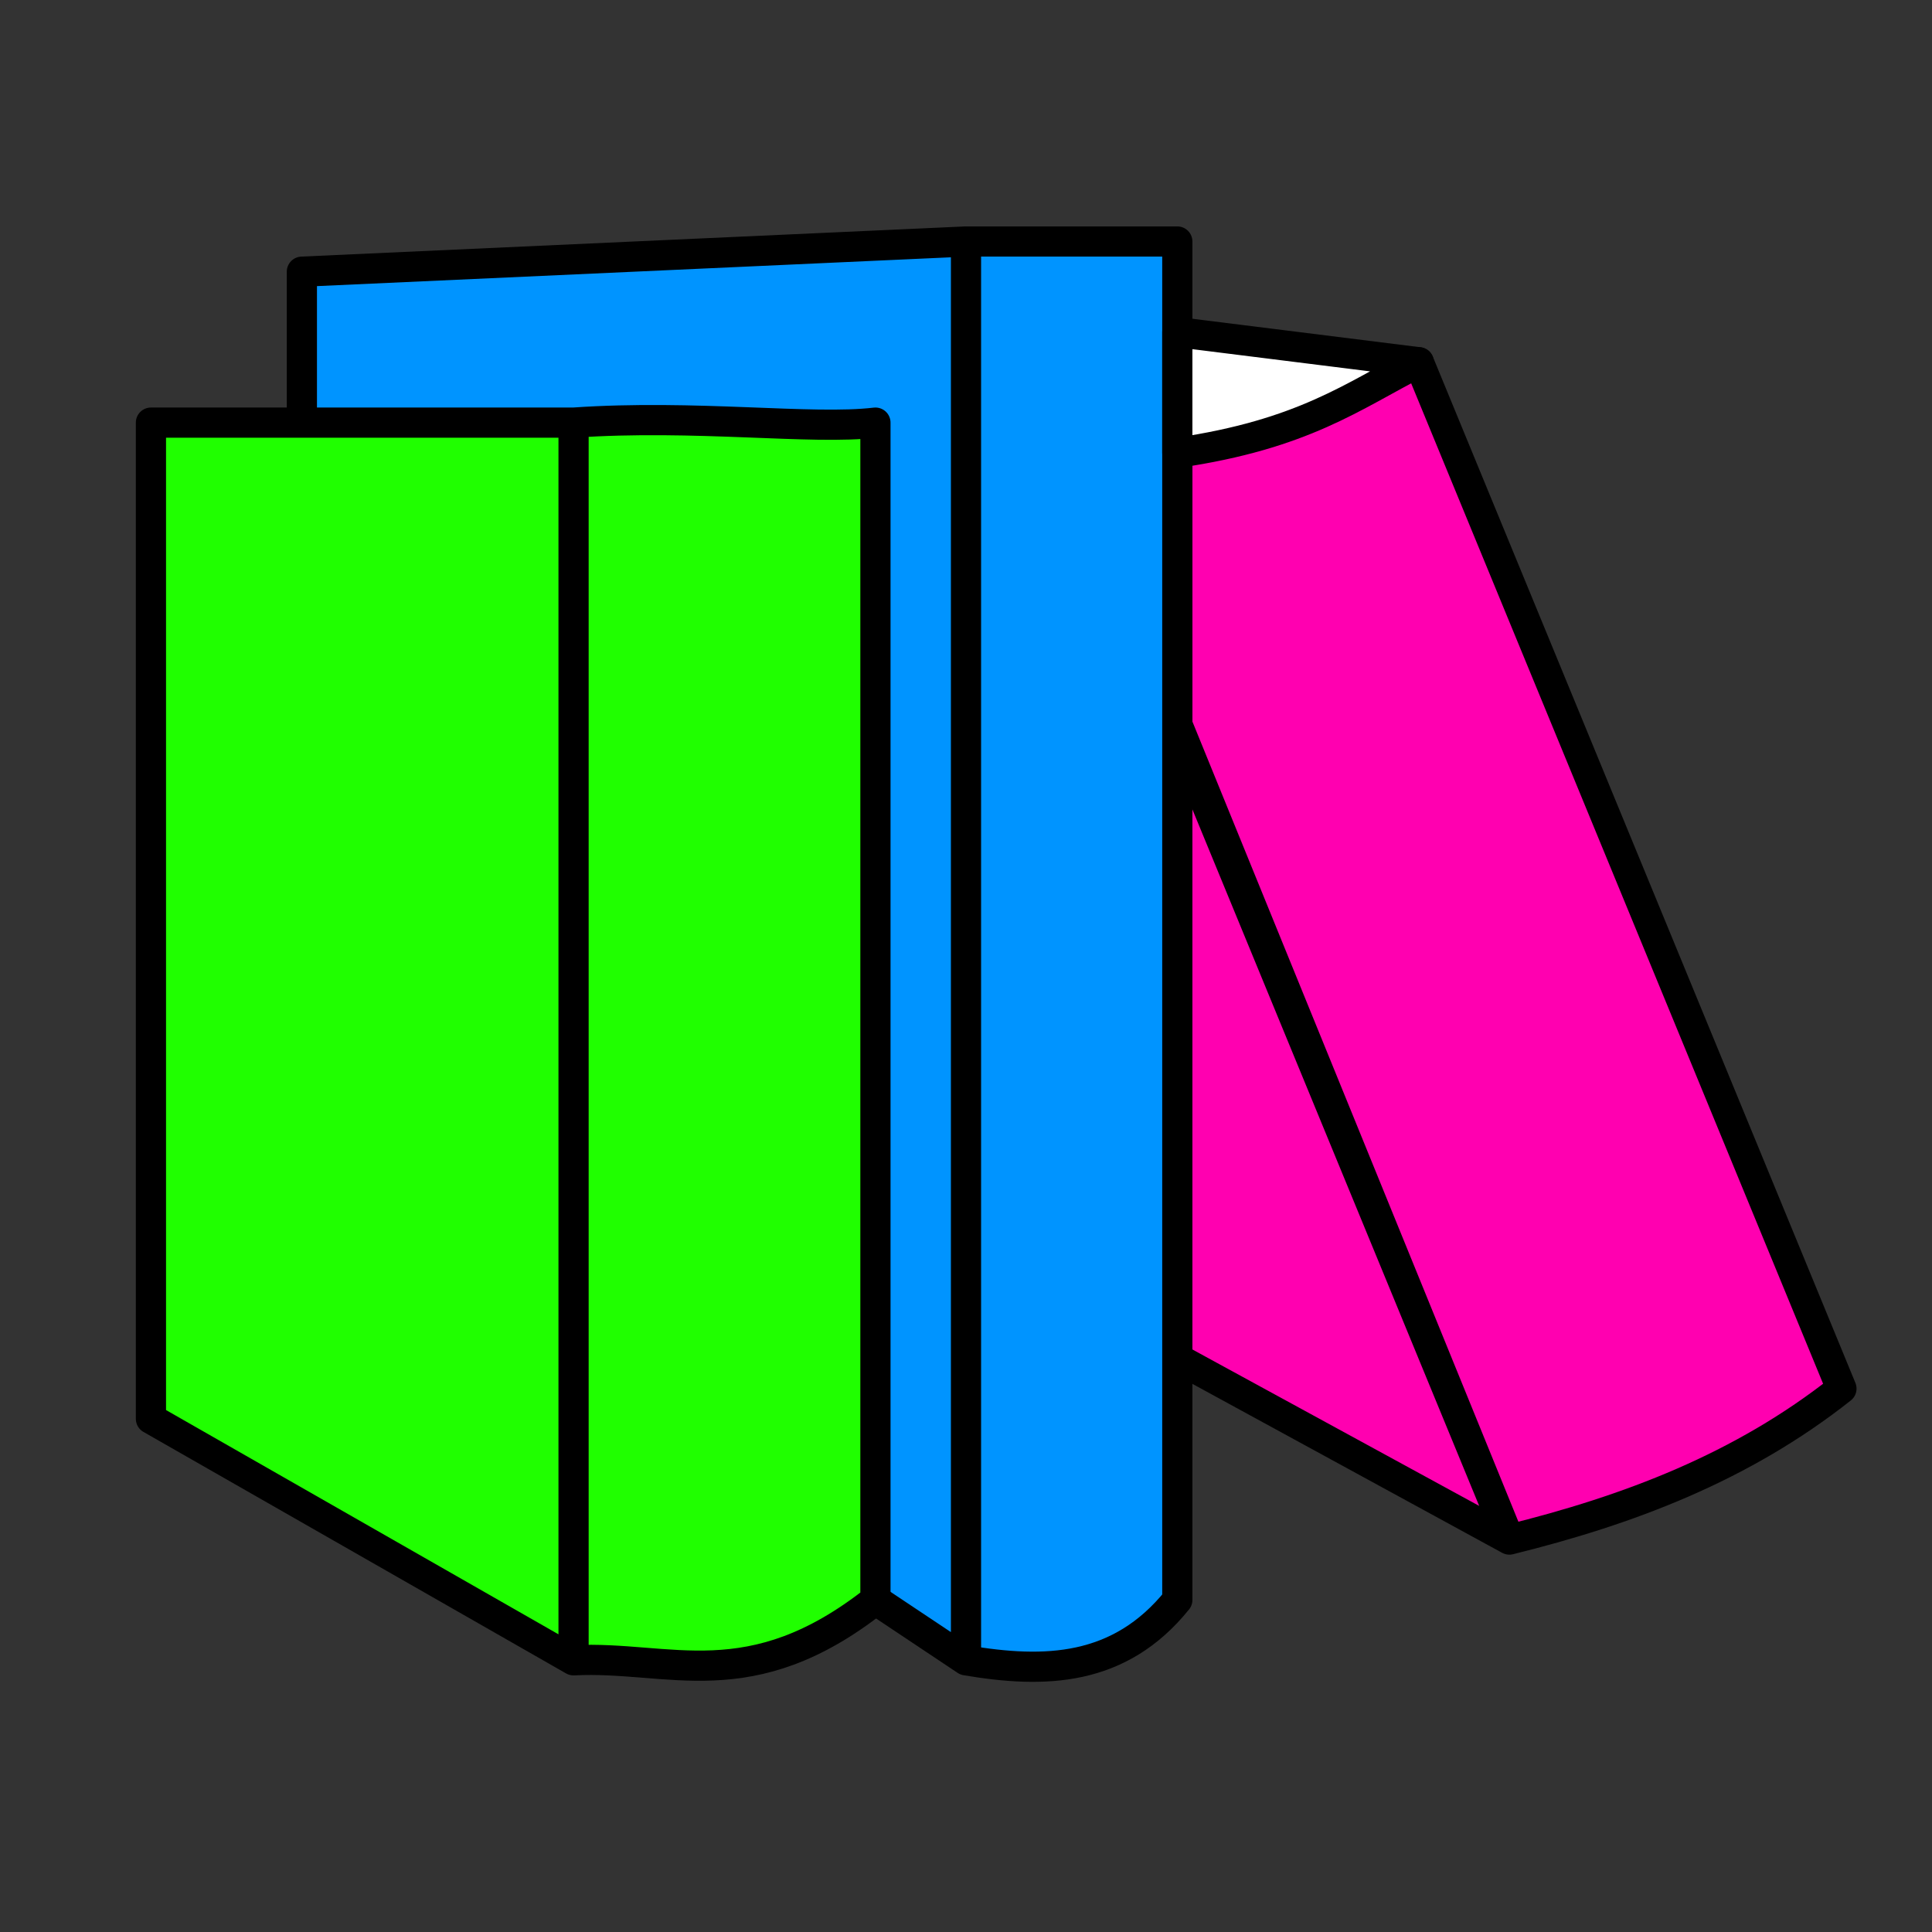 <?xml version="1.0" encoding="UTF-8" standalone="no"?>
<!-- Created with Inkscape (http://www.inkscape.org/) -->

<svg
   width="64"
   height="64"
   viewBox="0 0 64 64"
   version="1.1"
   id="svg846"
   sodipodi:docname="icons_SRC.svg"
   inkscape:version="1.1.2 (0a00cf5339, 2022-02-04)"
   xmlns:inkscape="http://www.inkscape.org/namespaces/inkscape"
   xmlns:sodipodi="http://sodipodi.sourceforge.net/DTD/sodipodi-0.dtd"
   xmlns="http://www.w3.org/2000/svg"
   xmlns:svg="http://www.w3.org/2000/svg">
  <rect x="0" y="0" width="64" height="64" fill="#333333" stroke="none"/>
  <sodipodi:namedview
     id="namedview848"
     pagecolor="#ffffff"
     bordercolor="#666666"
     borderopacity="1.0"
     inkscape:pageshadow="2"
     inkscape:pageopacity="0.0"
     inkscape:pagecheckerboard="0"
     inkscape:document-units="mm"
     showgrid="true"
     units="px"
     showguides="false"
     inkscape:lockguides="true"
     inkscape:zoom="11.146352"
     inkscape:cx="26.914634"
     inkscape:cy="35.07874"
     inkscape:window-width="1842"
     inkscape:window-height="1011"
     inkscape:window-x="0"
     inkscape:window-y="0"
     inkscape:window-maximized="1"
     inkscape:current-layer="layer5">
    <inkscape:grid
       type="xygrid"
       id="grid1055" />
    <inkscape:grid
       type="xygrid"
       id="grid2084" />
  </sodipodi:namedview>
  <defs
     id="defs843" />
  <g
     inkscape:groupmode="layer"
     id="SRC_development_draft02"
     inkscape:label="SRC_development_draft02"
     style="display:none"
     sodipodi:insensitive="true">
    <path
       style="fill:none;stroke:#000000;stroke-width:1.89;stroke-linecap:butt;stroke-linejoin:miter;stroke-miterlimit:4;stroke-dasharray:none;stroke-opacity:1"
       d="M 30,25 V 45 L 10,55 V 15"
       id="path3095"
       sodipodi:nodetypes="cccc" />
    <path
       style="fill:#ff0000;fill-opacity:1;fill-rule:evenodd;stroke:#000000;stroke-width:1.89;stroke-linecap:round;stroke-miterlimit:4;stroke-dasharray:none;paint-order:markers stroke fill"
       id="path3097"
       sodipodi:type="arc"
       sodipodi:cx="10.186913"
       sodipodi:cy="55.025349"
       sodipodi:rx="5.0276976"
       sodipodi:ry="4.9780927"
       sodipodi:start="1.6079815"
       sodipodi:end="1.5707963"
       sodipodi:open="true"
       sodipodi:arc-type="arc"
       d="m 10,60 a 5.028,4.978 0 0 1 -4.839,-5.113 5.028,4.978 0 0 1 5.119,-4.838 5.028,4.978 0 0 1 4.934,5.024 5.028,4.978 0 0 1 -5.027,4.932" />
    <path
       style="fill:#ff0000;fill-opacity:1;fill-rule:evenodd;stroke:#000000;stroke-width:1.89;stroke-linecap:round;stroke-miterlimit:4;stroke-dasharray:none;paint-order:markers stroke fill"
       id="path3099"
       sodipodi:type="arc"
       sodipodi:cx="10"
       sodipodi:cy="35.021908"
       sodipodi:rx="5.0276976"
       sodipodi:ry="4.9780927"
       sodipodi:start="1.6079815"
       sodipodi:end="1.5707963"
       sodipodi:open="true"
       sodipodi:arc-type="arc"
       d="M 9.813,39.997 A 5.028,4.978 0 0 1 4.974,34.883 5.028,4.978 0 0 1 10.093,30.045 5.028,4.978 0 0 1 15.027,35.068 5.028,4.978 0 0 1 10,40" />
    <path
       style="fill:#ff0000;fill-opacity:1;fill-rule:evenodd;stroke:#000000;stroke-width:1.89;stroke-linecap:round;stroke-miterlimit:4;stroke-dasharray:none;paint-order:markers stroke fill"
       id="path3101"
       sodipodi:type="arc"
       sodipodi:cx="10"
       sodipodi:cy="15.021908"
       sodipodi:rx="5.0276976"
       sodipodi:ry="4.9780927"
       sodipodi:start="1.6079815"
       sodipodi:end="1.5707963"
       sodipodi:open="true"
       sodipodi:arc-type="arc"
       d="M 9.813,19.997 A 5.028,4.978 0 0 1 4.974,14.883 5.028,4.978 0 0 1 10.093,10.045 5.028,4.978 0 0 1 15.027,15.068 5.028,4.978 0 0 1 10,20" />
    <path
       style="fill:#ff0000;fill-opacity:1;fill-rule:evenodd;stroke:#000000;stroke-width:1.89;stroke-linecap:round;stroke-miterlimit:4;stroke-dasharray:none;paint-order:markers stroke fill"
       id="path3103"
       sodipodi:type="arc"
       sodipodi:cx="30"
       sodipodi:cy="45.021908"
       sodipodi:rx="5.0276976"
       sodipodi:ry="4.9780927"
       sodipodi:start="1.6079815"
       sodipodi:end="1.5707963"
       sodipodi:open="true"
       sodipodi:arc-type="arc"
       d="M 29.813,49.997 A 5.028,4.978 0 0 1 24.974,44.883 5.028,4.978 0 0 1 30.093,40.045 5.028,4.978 0 0 1 35.027,45.068 5.028,4.978 0 0 1 30,50" />
    <path
       style="fill:#ff0000;fill-opacity:1;fill-rule:evenodd;stroke:#000000;stroke-width:1.89;stroke-linecap:round;stroke-miterlimit:4;stroke-dasharray:none;paint-order:markers stroke fill"
       id="path3105"
       sodipodi:type="arc"
       sodipodi:cx="30"
       sodipodi:cy="25.025349"
       sodipodi:rx="5.0276976"
       sodipodi:ry="4.9780927"
       sodipodi:start="1.6079815"
       sodipodi:end="1.5707963"
       sodipodi:open="true"
       sodipodi:arc-type="arc"
       d="m 29.813,30 a 5.028,4.978 0 0 1 -4.839,-5.113 5.028,4.978 0 0 1 5.119,-4.838 5.028,4.978 0 0 1 4.934,5.024 A 5.028,4.978 0 0 1 30,30.003" />
    <path
       style="fill:none;stroke:#000000;stroke-width:1px;stroke-linecap:butt;stroke-linejoin:round;stroke-opacity:1"
       d="m 42,22 h -2 v 6 h 2 m 0,4 h -2 v 6 h 2 m 0,4 h -2 v 6 h 2 m 0,4 h -2 v 6 h 2 m 0,-40 h -2 v -6 h 2 m 11,0 h 2 v 6 h -2 m 0,4 h 2 v 6 h -2 m 0,4 h 2 v 6 h -2 m 0,4 h 2 v 6 h -2 m 0,4 h 2 v 6 h -2"
       id="path4638" />
    <path
       style="fill:none;stroke:#000000;stroke-width:0.756;stroke-linecap:round;stroke-linejoin:round;stroke-miterlimit:4;stroke-dasharray:none;stroke-opacity:1"
       d="m 43,14 v 2 h 1 m 1,-2 h 2 v 1 m 1,1 h 2 m 0,-2 h 2 v 2 m -9,8 h 2 v 2 m 2,-2 h 3 v 1 m -2,1 h 1 m 3,-2 v 2 m -6,0 h 1 m -4,8 v 2 m 3,-2 h -1 v 2 m 2,0 h 1 m 0,-2 h 1 v 1 m 2,-1 v 2 h 1 m -8,8 h -1 v 2 m 2,0 h 1 m 0,-2 h 1 m 1,1 h 1 v -1 m 1,2 h 2 v -2 m -7,10 h -2 v 2 m 2,0 h 2 v -2 m 2,0 v 2 m 3,-2 h -1 v 2"
       id="path5071"
       sodipodi:nodetypes="ccccccccccc" />
  </g>
  <g
     inkscape:groupmode="layer"
     id="SRC_development_draft01"
     inkscape:label="SRC_development_draft01"
     style="display:none"
     sodipodi:insensitive="true">
    <path
       style="fill:none;stroke:#000000;stroke-width:1.89;stroke-linecap:butt;stroke-linejoin:miter;stroke-miterlimit:4;stroke-dasharray:none;stroke-opacity:1"
       d="M 30,10 V 40 L 10,55 V 15"
       id="path2509"
       sodipodi:nodetypes="cccc" />
    <path
       style="fill:#ff0000;fill-opacity:1;fill-rule:evenodd;stroke:#000000;stroke-width:1.89;stroke-linecap:round;stroke-miterlimit:4;stroke-dasharray:none;paint-order:markers stroke fill"
       id="path2246"
       sodipodi:type="arc"
       sodipodi:cx="10.186913"
       sodipodi:cy="55.025349"
       sodipodi:rx="5.0276976"
       sodipodi:ry="4.9780927"
       sodipodi:start="1.6079815"
       sodipodi:end="1.5707963"
       sodipodi:open="true"
       sodipodi:arc-type="arc"
       d="m 10,60 a 5.028,4.978 0 0 1 -4.839,-5.113 5.028,4.978 0 0 1 5.119,-4.838 5.028,4.978 0 0 1 4.934,5.024 5.028,4.978 0 0 1 -5.027,4.932" />
    <path
       style="fill:#ff0000;fill-opacity:1;fill-rule:evenodd;stroke:#000000;stroke-width:1.89;stroke-linecap:round;stroke-miterlimit:4;stroke-dasharray:none;paint-order:markers stroke fill"
       id="path2248"
       sodipodi:type="arc"
       sodipodi:cx="10"
       sodipodi:cy="35.021908"
       sodipodi:rx="5.0276976"
       sodipodi:ry="4.9780927"
       sodipodi:start="1.6079815"
       sodipodi:end="1.5707963"
       sodipodi:open="true"
       sodipodi:arc-type="arc"
       d="M 9.813,39.997 A 5.028,4.978 0 0 1 4.974,34.883 5.028,4.978 0 0 1 10.093,30.045 5.028,4.978 0 0 1 15.027,35.068 5.028,4.978 0 0 1 10,40" />
    <path
       style="fill:#ff0000;fill-opacity:1;fill-rule:evenodd;stroke:#000000;stroke-width:1.89;stroke-linecap:round;stroke-miterlimit:4;stroke-dasharray:none;paint-order:markers stroke fill"
       id="path2250"
       sodipodi:type="arc"
       sodipodi:cx="10"
       sodipodi:cy="15.021908"
       sodipodi:rx="5.0276976"
       sodipodi:ry="4.9780927"
       sodipodi:start="1.6079815"
       sodipodi:end="1.5707963"
       sodipodi:open="true"
       sodipodi:arc-type="arc"
       d="M 9.813,19.997 A 5.028,4.978 0 0 1 4.974,14.883 5.028,4.978 0 0 1 10.093,10.045 5.028,4.978 0 0 1 15.027,15.068 5.028,4.978 0 0 1 10,20" />
    <path
       style="fill:#ff0000;fill-opacity:1;fill-rule:evenodd;stroke:#000000;stroke-width:1.89;stroke-linecap:round;stroke-miterlimit:4;stroke-dasharray:none;paint-order:markers stroke fill"
       id="path2390"
       sodipodi:type="arc"
       sodipodi:cx="30"
       sodipodi:cy="40.025349"
       sodipodi:rx="5.0276976"
       sodipodi:ry="4.9780927"
       sodipodi:start="1.6079815"
       sodipodi:end="1.5707963"
       sodipodi:open="true"
       sodipodi:arc-type="arc"
       d="m 29.813,45 a 5.028,4.978 0 0 1 -4.839,-5.113 5.028,4.978 0 0 1 5.119,-4.838 5.028,4.978 0 0 1 4.934,5.024 A 5.028,4.978 0 0 1 30,45.003" />
    <path
       style="fill:#ff0000;fill-opacity:1;fill-rule:evenodd;stroke:#000000;stroke-width:1.89;stroke-linecap:round;stroke-miterlimit:4;stroke-dasharray:none;paint-order:markers stroke fill"
       id="path2392"
       sodipodi:type="arc"
       sodipodi:cx="30"
       sodipodi:cy="25.025349"
       sodipodi:rx="5.0276976"
       sodipodi:ry="4.9780927"
       sodipodi:start="1.6079815"
       sodipodi:end="1.5707963"
       sodipodi:open="true"
       sodipodi:arc-type="arc"
       d="m 29.813,30 a 5.028,4.978 0 0 1 -4.839,-5.113 5.028,4.978 0 0 1 5.119,-4.838 5.028,4.978 0 0 1 4.934,5.024 A 5.028,4.978 0 0 1 30,30.003" />
    <path
       style="fill:#ff0000;fill-opacity:1;fill-rule:evenodd;stroke:#000000;stroke-width:1.89;stroke-linecap:round;stroke-miterlimit:4;stroke-dasharray:none;paint-order:markers stroke fill"
       id="path2394"
       sodipodi:type="arc"
       sodipodi:cx="30"
       sodipodi:cy="10.025349"
       sodipodi:rx="5.0276976"
       sodipodi:ry="4.9780927"
       sodipodi:start="1.6079815"
       sodipodi:end="1.5707963"
       sodipodi:open="true"
       sodipodi:arc-type="arc"
       d="M 29.813,15 A 5.028,4.978 0 0 1 24.974,9.887 5.028,4.978 0 0 1 30.093,5.048 5.028,4.978 0 0 1 35.027,10.072 5.028,4.978 0 0 1 30,15.003" />
  </g>
  <g
     inkscape:groupmode="layer"
     id="SRC_tags_draft01"
     inkscape:label="SRC_tags_draft01"
     style="display:none"
     sodipodi:insensitive="true">
    <path
       id="rect13536"
       style="fill:#ff0000;fill-rule:evenodd;stroke:#000000;stroke-width:1.333;stroke-linecap:round;paint-order:markers stroke fill"
       d="m 2,7.424 h 45.452 c 9.047,0 14.548,11.162 14.548,11.162 0,0 -5.718,10.803 -14.548,10.803 H 2 Z"
       sodipodi:nodetypes="cccccc" />
  </g>
  <g
     inkscape:label="quote_draft01"
     inkscape:groupmode="layer"
     id="icon-quote"
     style="display:none"
     sodipodi:insensitive="true">
    <path
       id="path11184"
       style="fill:#ff0000;fill-opacity:1;stroke:#000000;stroke-width:1.333;stroke-linecap:round;stroke-miterlimit:4;stroke-dasharray:none;stroke-opacity:1"
       d="m 43.697,42.599 c 0,0 -1.34,0.656 -4.172,1.105 M 26.231,45.687 c 0,0 -0.543,-2.105 -0.558,-2.79 m 0.558,2.79 c 7.978,16.983 33.395,14.163 33.395,14.163 0,0 -11.412,-5.323 -15.928,-17.25 M 26.231,45.687 C 11.728,45.074 1.188,34.671 2.083,24.5 2.979,14.33 14.804,5 29.567,2.659 44.329,0.318 57.784,5.617 61.176,15.107 c 3.392,9.49 -3.702,22.395 -17.479,27.492" />
  </g>
  <g
     inkscape:groupmode="layer"
     id="icon-tags"
     inkscape:label="tags_draft01"
     style="display:none"
     sodipodi:insensitive="true">
    <path
       id="path15087"
       style="fill:#ff0000;fill-rule:evenodd;stroke:#000000;stroke-width:1.598;stroke-linecap:round;paint-order:markers stroke fill"
       d="M 15.584,5.758 48.193,20.641 c 7.933,3.621 15.896,18.046 13.102,24.254 -2.794,6.209 -18.942,9.043 -26.685,5.51 L 2,35.522 Z"
       sodipodi:nodetypes="cczccc" />
  </g>
  <g
     inkscape:groupmode="layer"
     id="icon-development02"
     inkscape:label="development_draft02"
     style="display:none"
     sodipodi:insensitive="true">
    <path
       style="fill:none;stroke:#000000;stroke-width:1.89;stroke-linecap:butt;stroke-linejoin:miter;stroke-miterlimit:4;stroke-dasharray:none;stroke-opacity:1"
       d="M 31,23 32.929,42.907 13.987,54.789 10.129,14.976"
       id="path6507"
       sodipodi:nodetypes="cccc" />
    <path
       id="path6517"
       style="fill:#ff0000;fill-rule:evenodd;stroke:#000000;stroke-width:1.89;stroke-linecap:round;paint-order:markers stroke fill"
       transform="rotate(-5.536)"
       d="m 28.45,30.883 a 5.028,4.978 0 0 1 -4.839,-5.113 5.028,4.978 0 0 1 5.119,-4.838 5.028,4.978 0 0 1 4.934,5.024 5.028,4.978 0 0 1 -5.027,4.932 m -0.187,19.993 a 5.028,4.978 0 0 1 -4.839,-5.113 5.028,4.978 0 0 1 5.119,-4.838 5.028,4.978 0 0 1 4.934,5.024 5.028,4.978 0 0 1 -5.027,4.932 M 8.45,20.88 A 5.028,4.978 0 0 1 3.611,15.766 5.028,4.978 0 0 1 8.73,10.928 5.028,4.978 0 0 1 13.664,15.951 5.028,4.978 0 0 1 8.637,20.883 M 8.45,40.88 a 5.028,4.978 0 0 1 -4.839,-5.113 5.028,4.978 0 0 1 5.119,-4.838 5.028,4.978 0 0 1 4.934,5.024 5.028,4.978 0 0 1 -5.027,4.932 m -2e-7,20 a 5.028,4.978 0 0 1 -4.839,-5.113 5.028,4.978 0 0 1 5.119,-4.838 5.028,4.978 0 0 1 4.934,5.024 5.028,4.978 0 0 1 -5.027,4.932" />
    <path
       id="path6521"
       style="fill:none;stroke:#000000;stroke-width:0.756;stroke-linecap:round;stroke-linejoin:round;stroke-miterlimit:4;stroke-dasharray:none;stroke-opacity:1"
       d="m 42.878,10.797 0.193,1.991 0.995,-0.096 m 0.802,-2.087 1.991,-0.193 0.096,0.995 m 1.092,0.899 1.991,-0.193 m -0.193,-1.991 1.991,-0.193 0.193,1.991 m -8.186,8.831 1.991,-0.193 0.193,1.991 m 1.798,-2.184 2.986,-0.289 0.096,0.995 m -1.894,1.188 0.995,-0.096 m 2.793,-2.28 0.193,1.991 m -5.972,0.579 0.995,-0.096 m -3.21,8.349 0.193,1.991 m 2.793,-2.28 -0.995,0.096 0.193,1.991 m 1.991,-0.193 0.995,-0.096 m -0.193,-1.991 0.995,-0.096 0.096,0.995 m 1.894,-1.188 0.193,1.991 0.995,-0.096 m -7.191,8.734 -0.995,0.096 0.193,1.991 m 1.991,-0.193 0.995,-0.096 m -0.193,-1.991 0.995,-0.096 m 1.092,0.899 0.995,-0.096 -0.096,-0.995 m 1.188,1.894 1.991,-0.193 -0.193,-1.991 m -6.003,10.629 -1.991,0.193 0.193,1.991 m 1.991,-0.193 1.991,-0.193 -0.193,-1.991 m 1.991,-0.193 0.193,1.991 m 2.793,-2.28 -0.995,0.096 0.193,1.991 M 42.655,18.856 l -1.991,0.193 0.579,5.972 1.991,-0.193 m 0.386,3.981 -1.991,0.193 0.579,5.972 1.991,-0.193 m 0.386,3.981 -1.991,0.193 0.579,5.972 1.991,-0.193 m 0.386,3.981 -1.991,0.193 0.579,5.972 1.991,-0.193 M 42.269,14.875 40.278,15.068 39.699,9.096 41.69,8.903 m 10.949,-1.061 1.991,-0.193 0.579,5.972 -1.991,0.193 m 0.386,3.981 1.991,-0.193 0.579,5.972 -1.991,0.193 m 0.386,3.981 1.991,-0.193 0.579,5.972 -1.991,0.193 m 0.386,3.981 1.991,-0.193 0.579,5.972 -1.991,0.193 m 0.386,3.981 1.991,-0.193 0.579,5.972 -1.991,0.193" />
  </g>
  <g
     inkscape:groupmode="layer"
     id="icon-development01"
     inkscape:label="development_draft01"
     style="display:none"
     sodipodi:insensitive="true">
    <path
       style="fill:none;stroke:#000000;stroke-width:1.89;stroke-linecap:butt;stroke-linejoin:miter;stroke-miterlimit:4;stroke-dasharray:none;stroke-opacity:1"
       d="M 37.447,7.315 42.776,36.838 25.758,55.152 18.653,15.788"
       id="path3032"
       sodipodi:nodetypes="cccc" />
    <path
       id="path3044"
       style="fill:#ff0000;fill-rule:evenodd;stroke:#000000;stroke-width:1.89;stroke-linecap:round;paint-order:markers stroke fill"
       d="M 38.151,12.268 A 4.978,5.028 79.768 0 1 32.481,8.096 4.978,5.028 79.768 0 1 36.659,2.425 4.978,5.028 79.768 0 1 42.407,6.492 4.978,5.028 79.768 0 1 38.336,12.239 m 2.48,14.791 a 4.978,5.028 79.768 0 1 -5.67,-4.173 4.978,5.028 79.768 0 1 4.178,-5.671 4.978,5.028 79.768 0 1 5.748,4.067 A 4.978,5.028 79.768 0 1 41,27 m 2.48,14.791 a 4.978,5.028 79.768 0 1 -5.67,-4.173 4.978,5.028 79.768 0 1 4.178,-5.671 4.978,5.028 79.768 0 1 5.748,4.067 4.978,5.028 79.768 0 1 -4.072,5.746 M 19.357,20.738 a 4.978,5.028 79.768 0 1 -5.67,-4.173 4.978,5.028 79.768 0 1 4.178,-5.671 4.978,5.028 79.768 0 1 5.748,4.067 4.978,5.028 79.768 0 1 -4.072,5.746 m 3.368,19.712 a 4.978,5.028 79.768 0 1 -5.67,-4.173 4.978,5.028 79.768 0 1 4.178,-5.671 4.978,5.028 79.768 0 1 5.748,4.067 4.978,5.028 79.768 0 1 -4.072,5.746 m 3.553,19.682 a 4.978,5.028 79.768 0 1 -5.67,-4.173 4.978,5.028 79.768 0 1 4.178,-5.671 4.978,5.028 79.768 0 1 5.748,4.067 4.978,5.028 79.768 0 1 -4.072,5.746" />
  </g>
  <g
     inkscape:groupmode="layer"
     id="icon-series01"
     inkscape:label="series_draft01"
     style="display:none"
     sodipodi:insensitive="true">
    <path
       style="fill:#3eff00;fill-opacity:1;stroke:#000000;stroke-width:1px;stroke-linecap:butt;stroke-linejoin:round;stroke-opacity:1"
       d="M 5,60 V 15 c 3.24,-1.266 6.564,-1.4 10,0 V 60 C 11.646,61.347 8.313,61.319 5,60 Z M 45,15 c 1.821,-1.095 3.745,-1.555 6,0 v 45 c -2.087,1.424 -4.076,1.24 -6,0 z"
       id="path8599"
       sodipodi:nodetypes="cccccccccc" />
    <path
       style="fill:#ff0000;fill-opacity:1;stroke:#000000;stroke-width:1px;stroke-linecap:butt;stroke-linejoin:round;stroke-opacity:1"
       d="M 15,15 V 5 c 2.326,-0.962 4.745,-1.664 8,0 v 55 c -2.936,1.518 -5.535,1.137 -8,0 z m 18,5 V 10 c 3.649,-1.101 7.506,-1.55 12,0 v 50 c -4.427,1.526 -8.316,1.127 -12,0 z M 51,15 V 7 c 2.119,-0.85 4.186,-1.748 9,0 v 53 c -2.58,1.541 -5.697,1.111 -9,0 z"
       id="path8729"
       sodipodi:nodetypes="cccccccccccccccccc" />
    <path
       style="fill:#00ffe5;fill-opacity:1;stroke:#000000;stroke-width:1px;stroke-linecap:butt;stroke-linejoin:round;stroke-opacity:1"
       d="m 23,20 c 2.979,-1.041 6.122,-1.6 10,0 v 40 c -3.679,1.522 -6.924,1.132 -10,0 z"
       id="path9015"
       sodipodi:nodetypes="ccccc" />
    <path
       style="fill:#ffffff;fill-opacity:1;stroke:#000000;stroke-width:0.4;stroke-linecap:round;stroke-linejoin:bevel;stroke-miterlimit:4;stroke-dasharray:none;stroke-opacity:1"
       d="m 7,20 h 6 v 5 H 7 Z M 17,10 v 25 h 4 V 10 Z m 8,12 h 6 v 4 h -6 z m 0,33 h 6 V 50 H 25 Z M 35,15 h 8 v 15 h -8 z m 12,2 v 42 h 2 V 17 Z m 6,8 v 23 h 5 V 25 Z"
       id="path10379" />
  </g>
  <g
     inkscape:groupmode="layer"
     id="layer5"
     inkscape:label="SRC_series_draft02">
    <path
       style="fill:#ff00b0;fill-opacity:1;stroke:#000000;stroke-width:1px;stroke-linecap:round;stroke-linejoin:round;stroke-opacity:1"
       d="m 39,15 8,-3 14,34 c -3.298,2.61 -7.062,4.029 -11,5 L 39,24 Z M 50,51 39,45 36,17 Z"
       id="path13175"
       sodipodi:nodetypes="cccccccccc" />
    <path
       style="fill:#0094ff;fill-opacity:1;stroke:#000000;stroke-width:1px;stroke-linecap:round;stroke-linejoin:round;stroke-opacity:1"
       d="M 29,53 15,40 10,14 V 9 L 32,8 V 55 Z M 32,8 h 7 v 45 c -1.92,2.382 -4.4,2.441 -7,2 z"
       id="path13063"
       sodipodi:nodetypes="cccccccccccc" />
    <path
       style="fill:#20ff00;fill-opacity:1;stroke:#000000;stroke-width:1px;stroke-linecap:round;stroke-linejoin:round;stroke-opacity:1"
       d="M 19,55 5,47 V 14 h 14 z m 0,-41 c 4.038,-0.279 7.881,0.25 10,0 v 39 c -4.158,3.281 -6.824,1.833 -10,2 z"
       id="path12783"
       sodipodi:nodetypes="cccccccccc" />
    <path
       style="fill:#ffffff;fill-opacity:1;stroke:#000000;stroke-width:1px;stroke-linecap:round;stroke-linejoin:round;stroke-opacity:1"
       d="m 39,15 c 4.186,-0.612 5.81,-1.878 8,-3 l -8,-1 z"
       id="path13562"
       sodipodi:nodetypes="cccc" />
  </g>
</svg>
